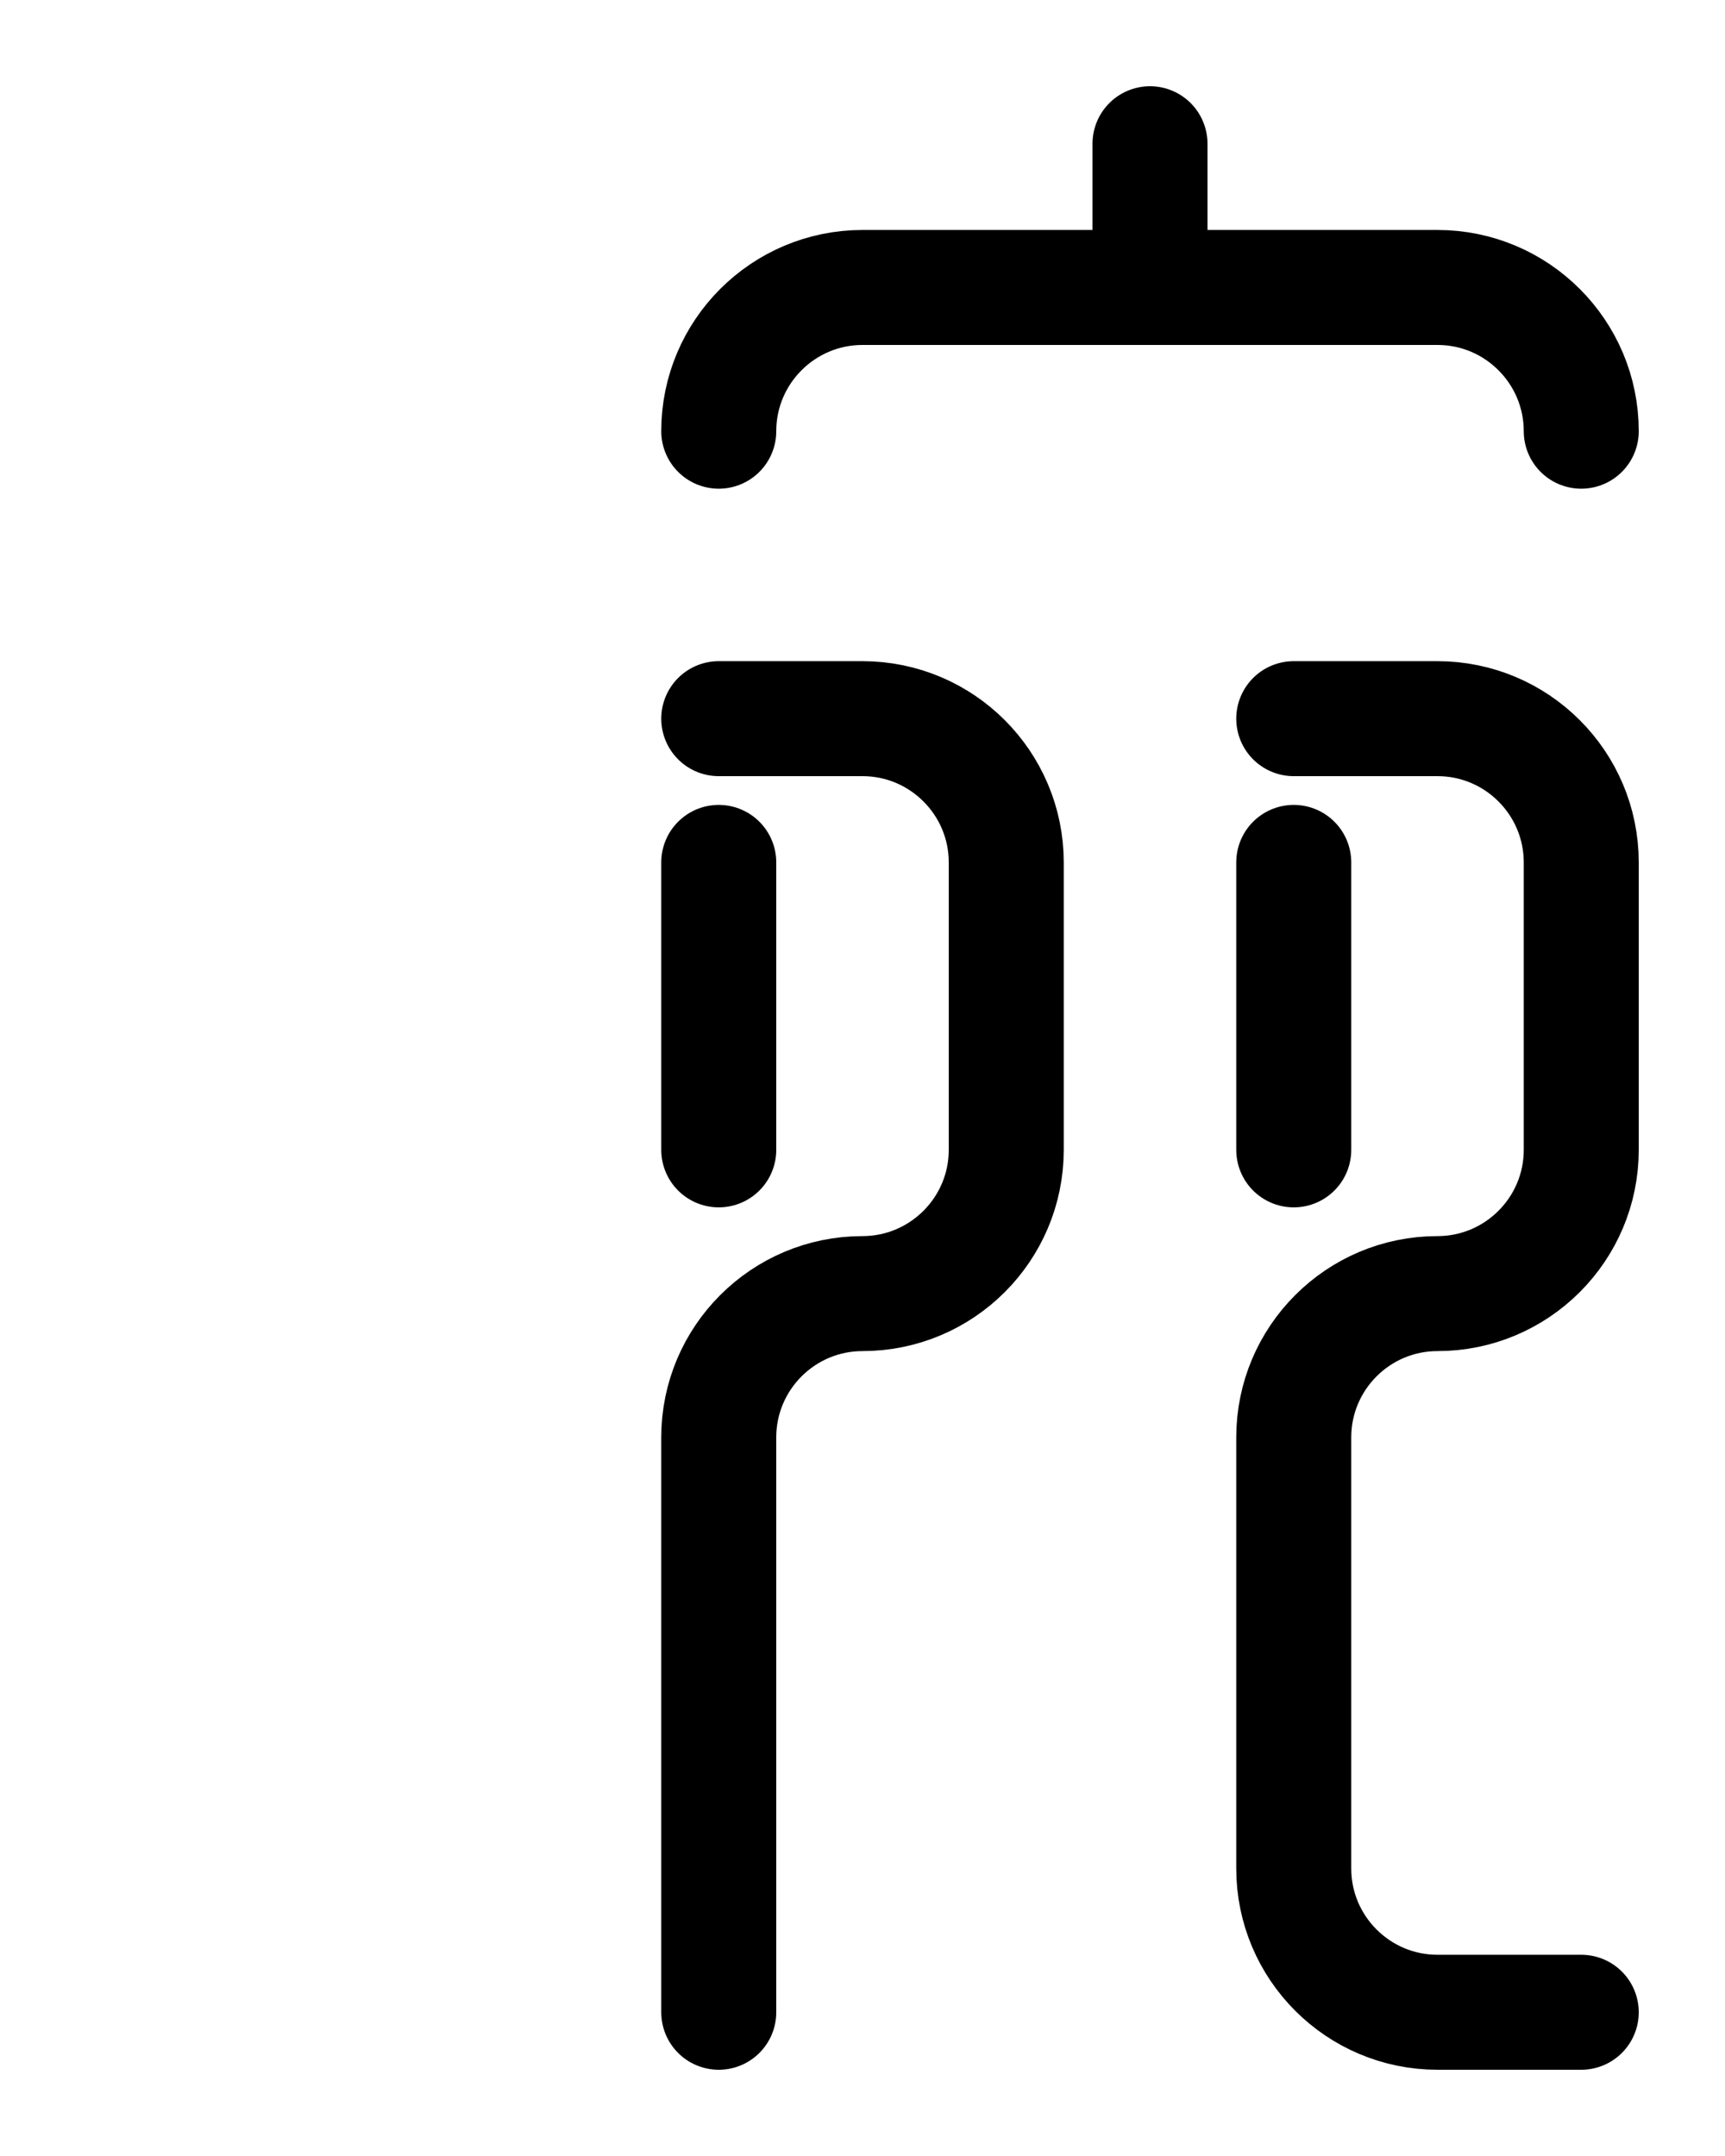 <?xml version="1.0" encoding="utf-8"?>
<!-- Generator: Adobe Illustrator 26.0.0, SVG Export Plug-In . SVG Version: 6.00 Build 0)  -->
<svg version="1.1" id="图层_1" xmlns="http://www.w3.org/2000/svg" xmlns:xlink="http://www.w3.org/1999/xlink" x="0px" y="0px"
	 viewBox="0 0 720 900" style="enable-background:new 0 0 720 900;" xml:space="preserve">
<style type="text/css">
	.st0{fill:none;stroke:#000000;stroke-width:48;stroke-linecap:round;stroke-linejoin:round;stroke-miterlimit:10;}
</style>
<path class="st0" d="M480,60v60"/>
<path class="st0" d="M300,180c0-33.1,26.9-60,60-60h240c33.1,0,60,26.9,60,60"/>
<path class="st0" d="M300,300h60c33.1,0,60,26.9,60,60v120c0,33.1-26.9,60-60,60h0c-33.1,0-60,26.9-60,60v240"/>
<line class="st0" x1="300" y1="360" x2="300" y2="480"/>
<path class="st0" d="M540,300h60c33.1,0,60,26.9,60,60v120c0,33.1-26.9,60-60,60h0c-33.1,0-60,26.9-60,60v180c0,33.1,26.9,60,60,60
	h60"/>
<line class="st0" x1="540" y1="360" x2="540" y2="480"/>
</svg>
